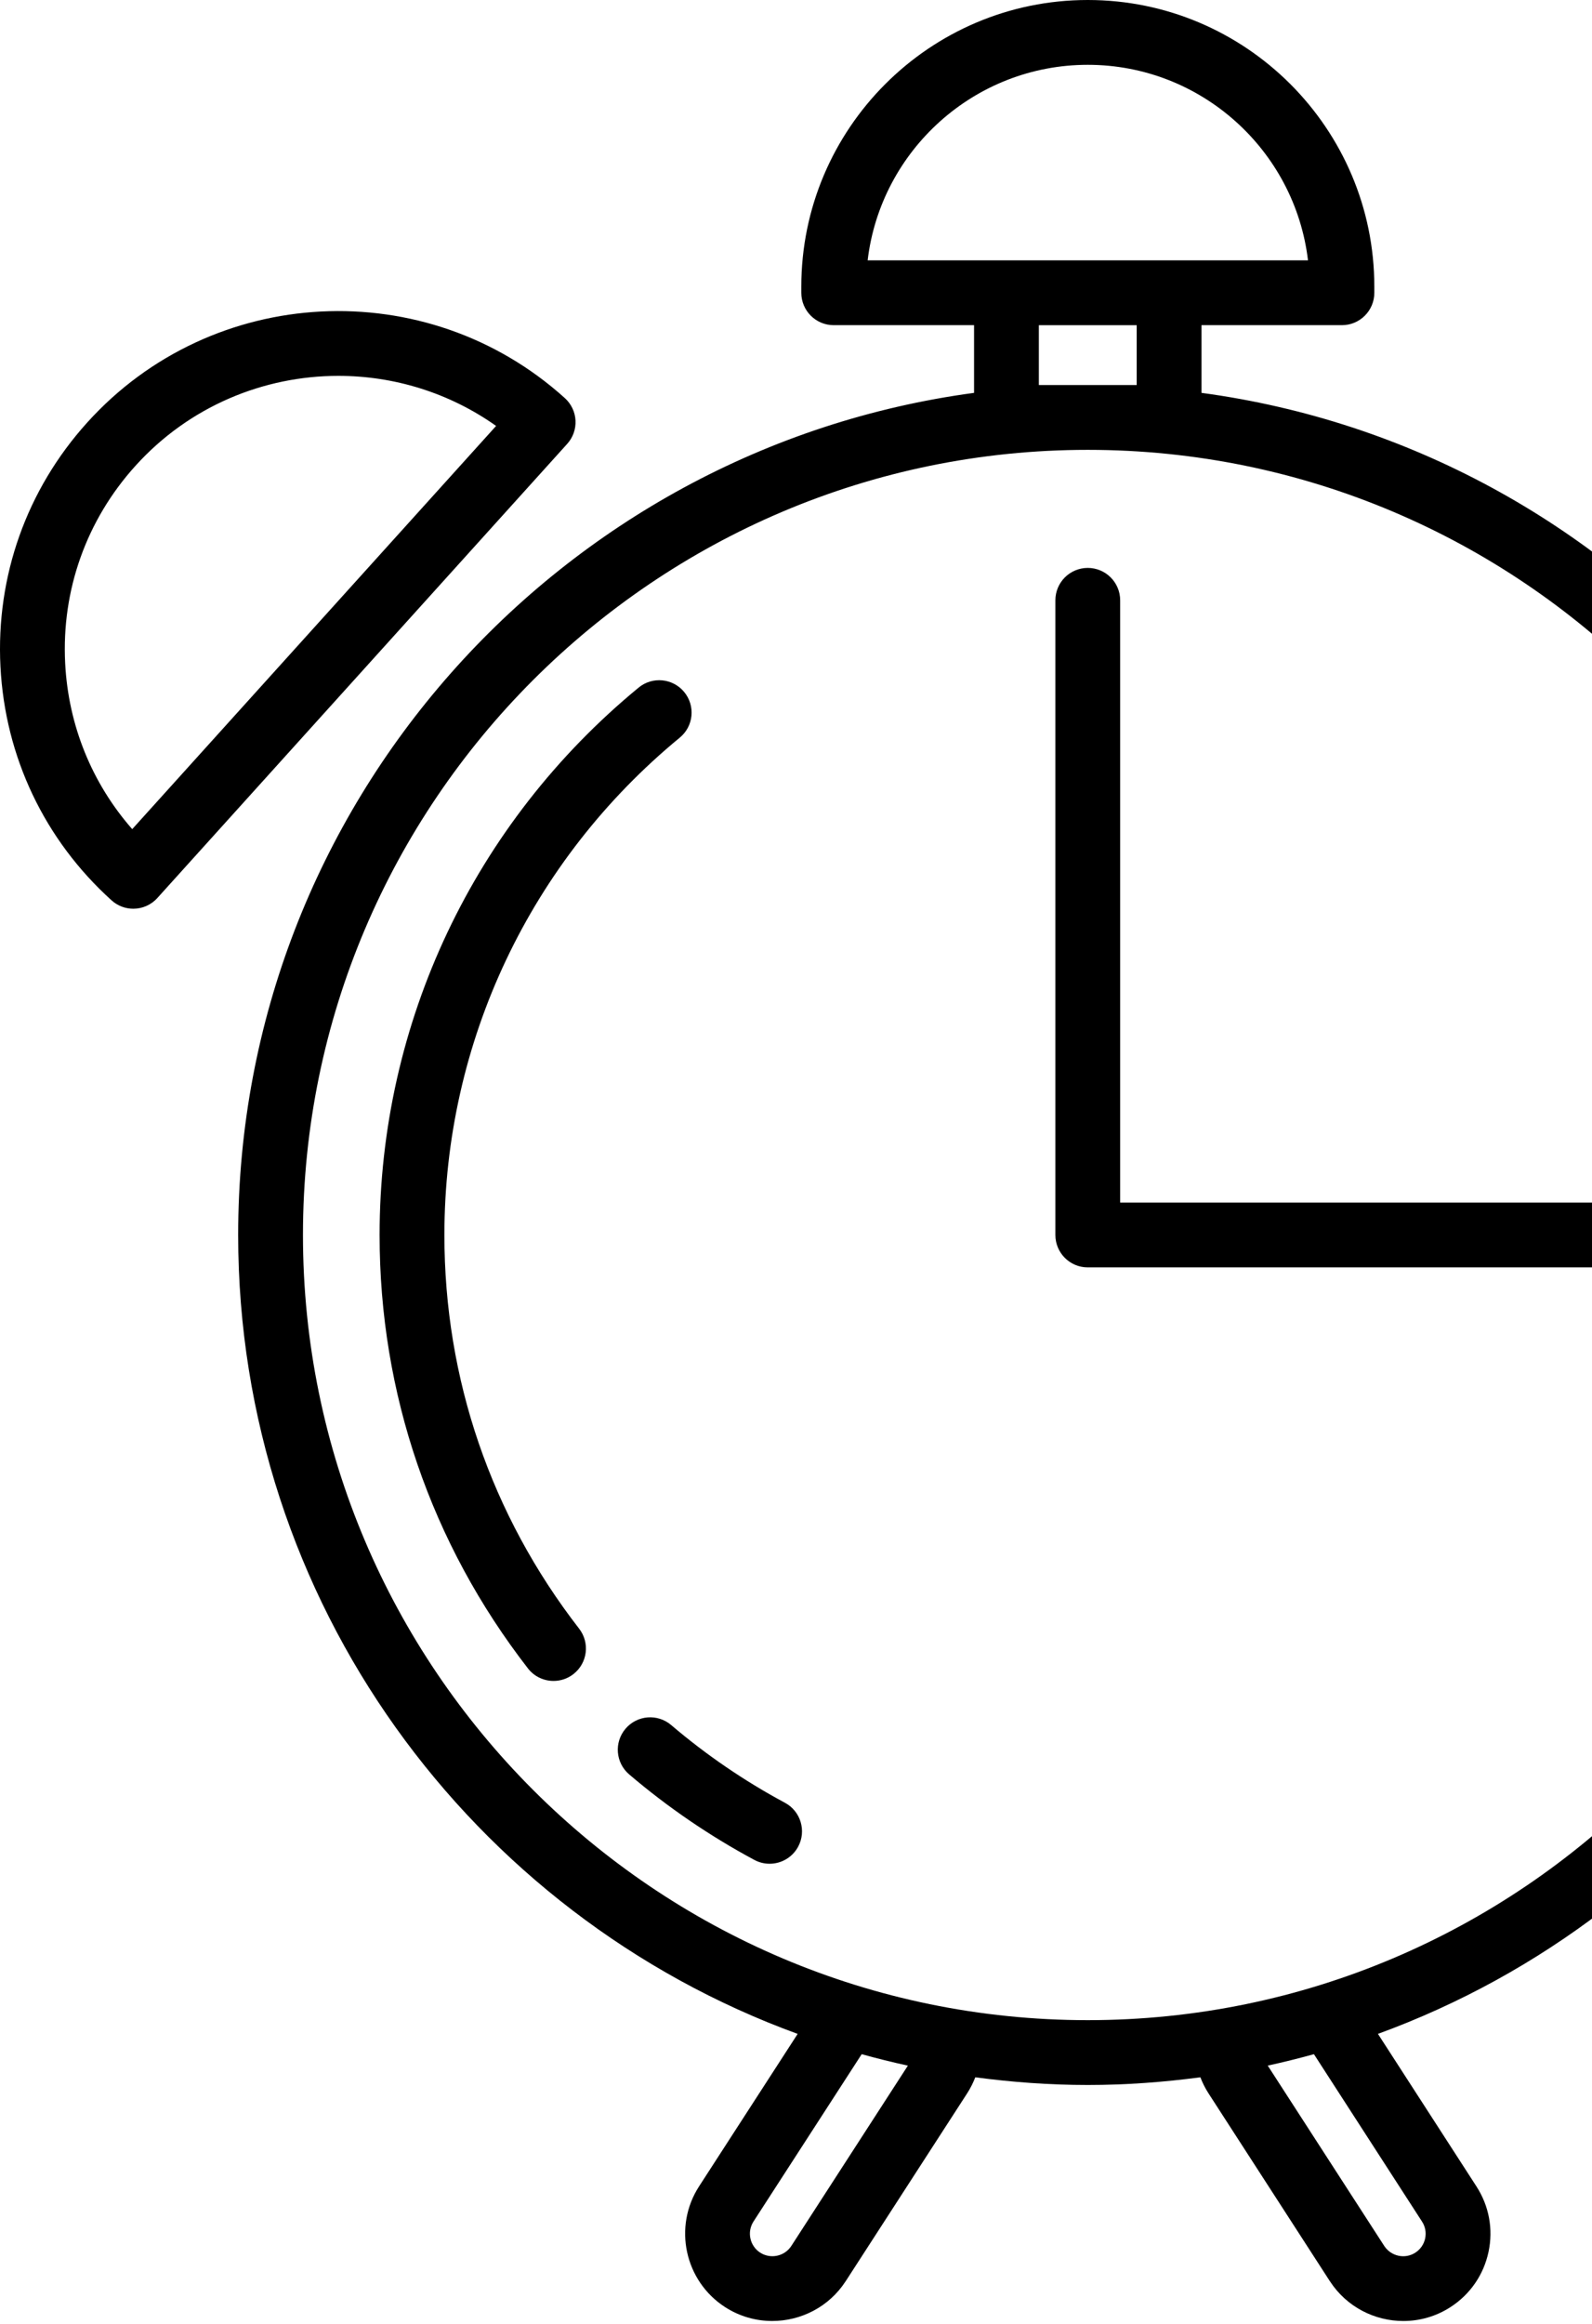 <svg xmlns="http://www.w3.org/2000/svg" width="307" height="448" viewBox="0 0 307 448">
  <path fill-rule="evenodd" d="M575.919,558.96 C574.794,561.059 572.636,562.256 570.405,562.256 C569.412,562.256 568.4,562.018 567.46,561.512 C558.882,556.914 550.763,551.369 543.329,545.035 C540.705,542.795 540.389,538.853 542.626,536.229 C544.862,533.595 548.808,533.289 551.432,535.523 C558.191,541.283 565.57,546.321 573.367,550.501 C576.403,552.129 577.546,555.918 575.919,558.96 L575.919,558.96 Z M828.97,330.842 C828.358,342.806 823.813,353.955 816.041,362.826 L745.875,285.101 C767.339,269.892 797.373,272.813 815.451,292.82 C824.884,303.269 829.686,316.773 828.97,330.842 L828.97,330.842 Z M824.722,284.442 C800.613,257.756 759.292,255.651 732.618,279.741 C730.06,282.053 729.857,286.004 732.172,288.563 L811.196,376.105 C812.43,377.471 814.129,378.167 815.838,378.167 C817.328,378.167 818.827,377.636 820.021,376.555 C832.947,364.888 840.559,348.879 841.446,331.48 C842.337,314.074 836.398,297.375 824.722,284.442 L824.722,284.442 Z M638.012,434.807 L750.414,434.807 C753.866,434.807 756.662,437.603 756.662,441.054 C756.662,444.503 753.866,447.302 750.414,447.302 L631.765,447.302 C628.313,447.302 625.518,444.503 625.518,441.054 L625.518,318.719 C625.518,315.267 628.313,312.472 631.765,312.472 C635.214,312.472 638.012,315.267 638.012,318.719 L638.012,434.807 Z M533.679,516.943 C535.794,519.67 535.297,523.593 532.57,525.705 C531.433,526.592 530.084,527.017 528.744,527.017 C526.882,527.017 525.036,526.189 523.805,524.599 C505.091,500.465 495.201,471.577 495.201,441.054 C495.21,400.111 513.416,361.655 545.15,335.544 C547.814,333.345 551.75,333.732 553.943,336.396 C556.136,339.061 555.755,342.997 553.087,345.187 C524.249,368.921 507.705,403.866 507.696,441.054 C507.696,468.781 516.68,495.02 533.679,516.943 L533.679,516.943 Z M631.765,592.406 C548.314,592.406 480.423,524.511 480.423,441.054 C480.423,357.604 548.314,289.715 631.765,289.715 C715.219,289.715 783.11,357.604 783.11,441.054 C783.11,524.511 715.219,592.406 631.765,592.406 L631.765,592.406 Z M696.223,631.234 C696.851,632.199 697.064,633.352 696.823,634.483 C696.583,635.614 695.911,636.588 694.936,637.219 C692.95,638.519 690.251,637.938 688.939,635.932 L666.47,601.168 C669.472,600.515 672.436,599.775 675.376,598.963 L696.223,631.234 Z M574.591,635.939 C573.292,637.932 570.605,638.509 568.593,637.219 C566.585,635.917 566.007,633.227 567.303,631.222 L588.167,598.966 C591.106,599.778 594.074,600.522 597.076,601.171 L574.591,635.939 Z M622.331,277.22 L641.199,277.22 L641.199,265.684 L622.331,265.684 L622.331,277.22 Z M589.316,253.186 C591.831,231.988 609.908,215.495 631.765,215.495 C653.631,215.495 671.715,231.988 674.232,253.186 L647.446,253.186 L616.084,253.186 L589.316,253.186 Z M653.694,278.729 L653.694,265.681 L680.777,265.681 C684.228,265.681 687.024,262.885 687.024,259.434 L687.024,258.259 C687.024,227.787 662.237,203 631.765,203 C601.305,203 576.522,227.787 576.522,258.259 L576.522,259.434 C576.522,262.885 579.32,265.681 582.769,265.681 L609.836,265.681 L609.836,278.729 C529.834,289.484 467.928,358.153 467.928,441.054 C467.928,511.757 512.944,572.139 575.819,595.055 L556.811,624.437 C551.775,632.224 554.015,642.664 561.812,647.712 C564.633,649.53 567.791,650.395 570.921,650.395 C576.443,650.395 581.857,647.693 585.074,642.733 C585.077,642.733 585.077,642.73 585.081,642.727 L608.512,606.5 C609.149,605.51 609.664,604.479 610.074,603.42 C617.177,604.367 624.405,604.901 631.765,604.901 C639.131,604.901 646.369,604.364 653.478,603.417 C653.89,604.486 654.406,605.523 655.04,606.507 L678.452,642.727 C678.456,642.733 678.459,642.739 678.465,642.742 C681.692,647.7 687.105,650.398 692.619,650.398 C695.752,650.398 698.916,649.53 701.728,647.706 C705.507,645.257 708.106,641.486 709.043,637.085 C709.98,632.693 709.146,628.195 706.707,624.44 L687.721,595.052 C750.589,572.133 795.605,511.754 795.605,441.054 C795.605,358.156 733.699,289.484 653.694,278.729 L653.694,278.729 Z M447.498,362.826 C439.717,353.958 435.175,342.806 434.566,330.842 C433.848,316.776 438.655,303.269 448.098,292.817 C458.488,281.306 472.844,275.452 487.251,275.452 C497.888,275.452 508.549,278.645 517.67,285.101 L447.498,362.826 Z M532.98,284.058 C532.898,282.406 532.155,280.853 530.927,279.741 C504.244,255.651 462.92,257.75 438.824,284.442 C427.144,297.371 421.2,314.074 422.087,331.48 C422.974,348.879 430.586,364.888 443.519,376.558 C444.715,377.636 446.211,378.167 447.701,378.167 C449.41,378.167 451.109,377.471 452.34,376.105 L531.377,288.563 C532.489,287.335 533.064,285.714 532.98,284.058 L532.98,284.058 Z" transform="translate(-422 -203)"/>
</svg>
